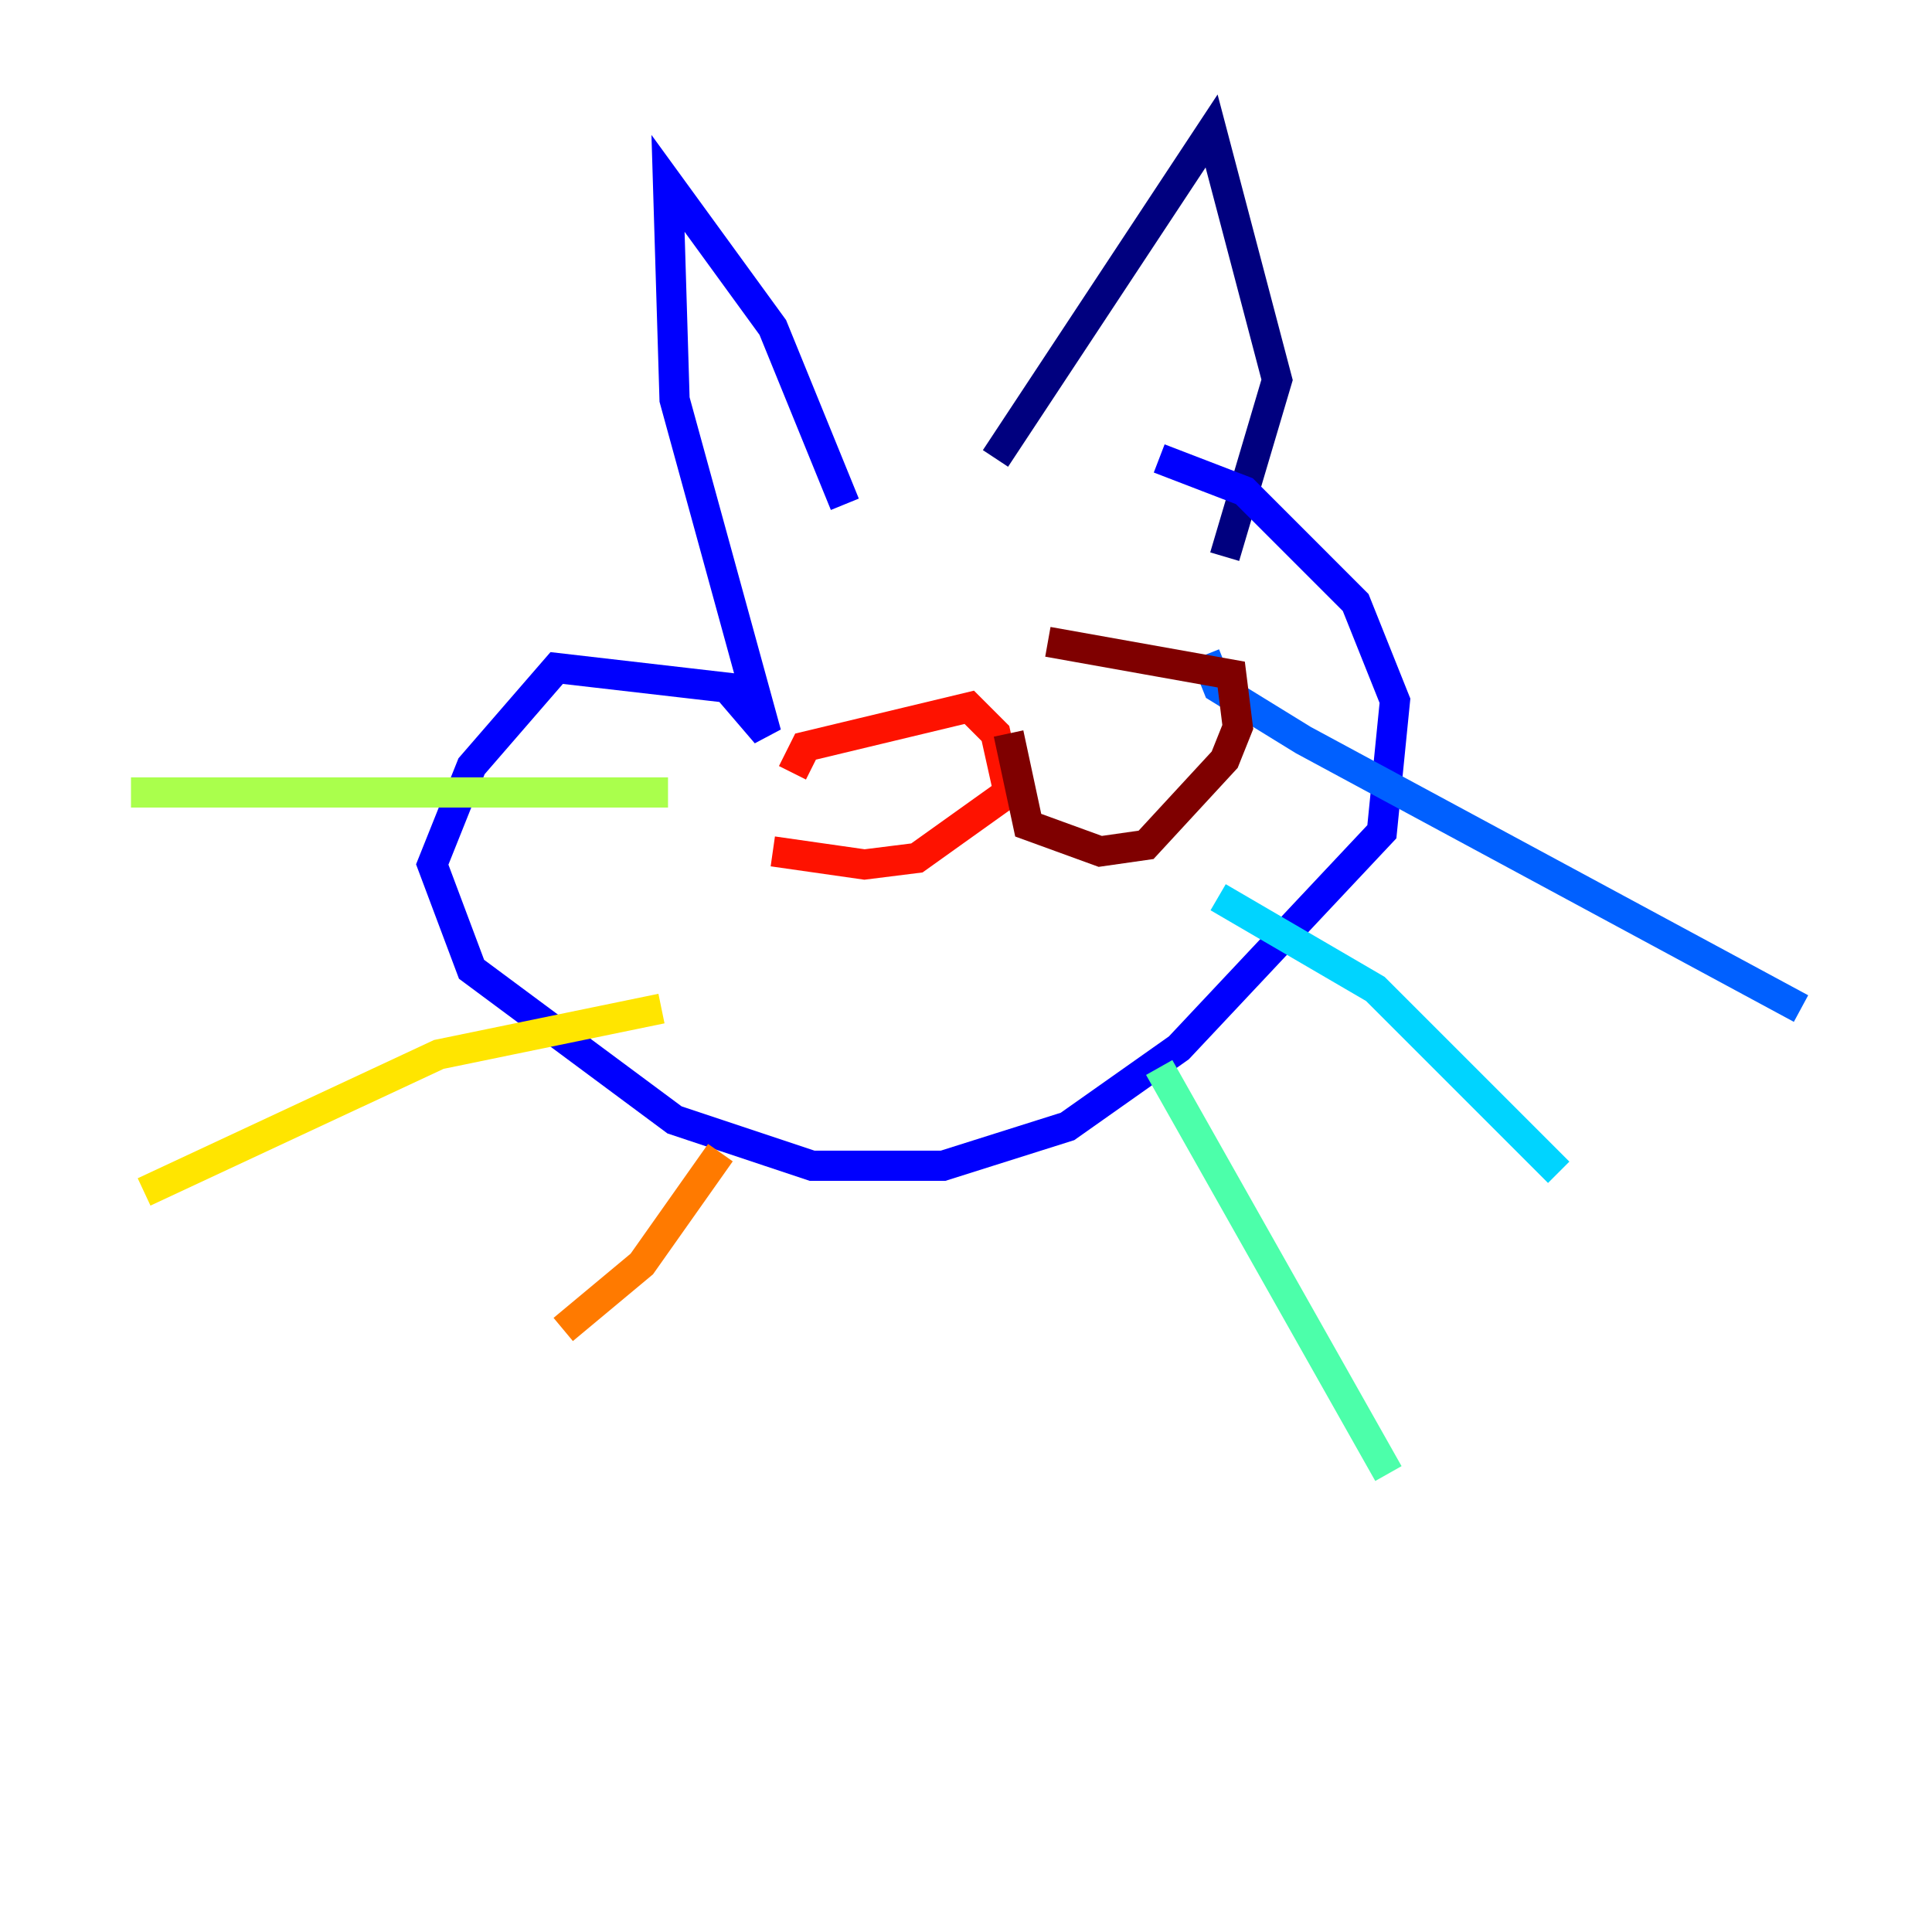 <?xml version="1.0" encoding="utf-8" ?>
<svg baseProfile="tiny" height="128" version="1.2" viewBox="0,0,128,128" width="128" xmlns="http://www.w3.org/2000/svg" xmlns:ev="http://www.w3.org/2001/xml-events" xmlns:xlink="http://www.w3.org/1999/xlink"><defs /><polyline fill="none" points="65.953,30.373 80.271,8.678 84.61,25.166 81.139,36.881" stroke="#00007f" stroke-width="2" /><polyline fill="none" points="55.973,33.41 51.2,21.695 44.258,12.149 44.691,26.468 50.766,48.597 48.163,45.559 36.881,44.258 31.241,50.766 28.637,57.275 31.241,64.217 44.691,74.197 53.803,77.234 62.481,77.234 70.725,74.63 78.102,69.424 91.552,55.105 92.42,46.427 89.817,39.919 82.441,32.542 76.8,30.373" stroke="#0000fe" stroke-width="2" /><polyline fill="none" points="79.837,43.39 80.705,45.559 86.346,49.031 119.322,66.82" stroke="#0060ff" stroke-width="2" /><polyline fill="none" points="80.705,59.444 91.119,65.519 103.268,77.668" stroke="#00d4ff" stroke-width="2" /><polyline fill="none" points="76.8,70.725 91.986,97.627" stroke="#4cffaa" stroke-width="2" /><polyline fill="none" points="44.258,52.502 8.678,52.502" stroke="#aaff4c" stroke-width="2" /><polyline fill="none" points="43.824,66.82 29.071,69.858 9.546,78.969" stroke="#ffe500" stroke-width="2" /><polyline fill="none" points="47.729,76.366 42.522,83.742 37.315,88.081" stroke="#ff7a00" stroke-width="2" /><polyline fill="none" points="52.502,51.2 53.37,49.464 64.217,46.861 65.953,48.597 66.82,52.502 60.746,56.841 57.275,57.275 51.2,56.407" stroke="#fe1200" stroke-width="2" /><polyline fill="none" points="69.424,42.522 81.573,44.691 82.007,48.163 81.139,50.332 75.932,55.973 72.895,56.407 68.122,54.671 66.82,48.597" stroke="#7f0000" stroke-width="2" /></svg>